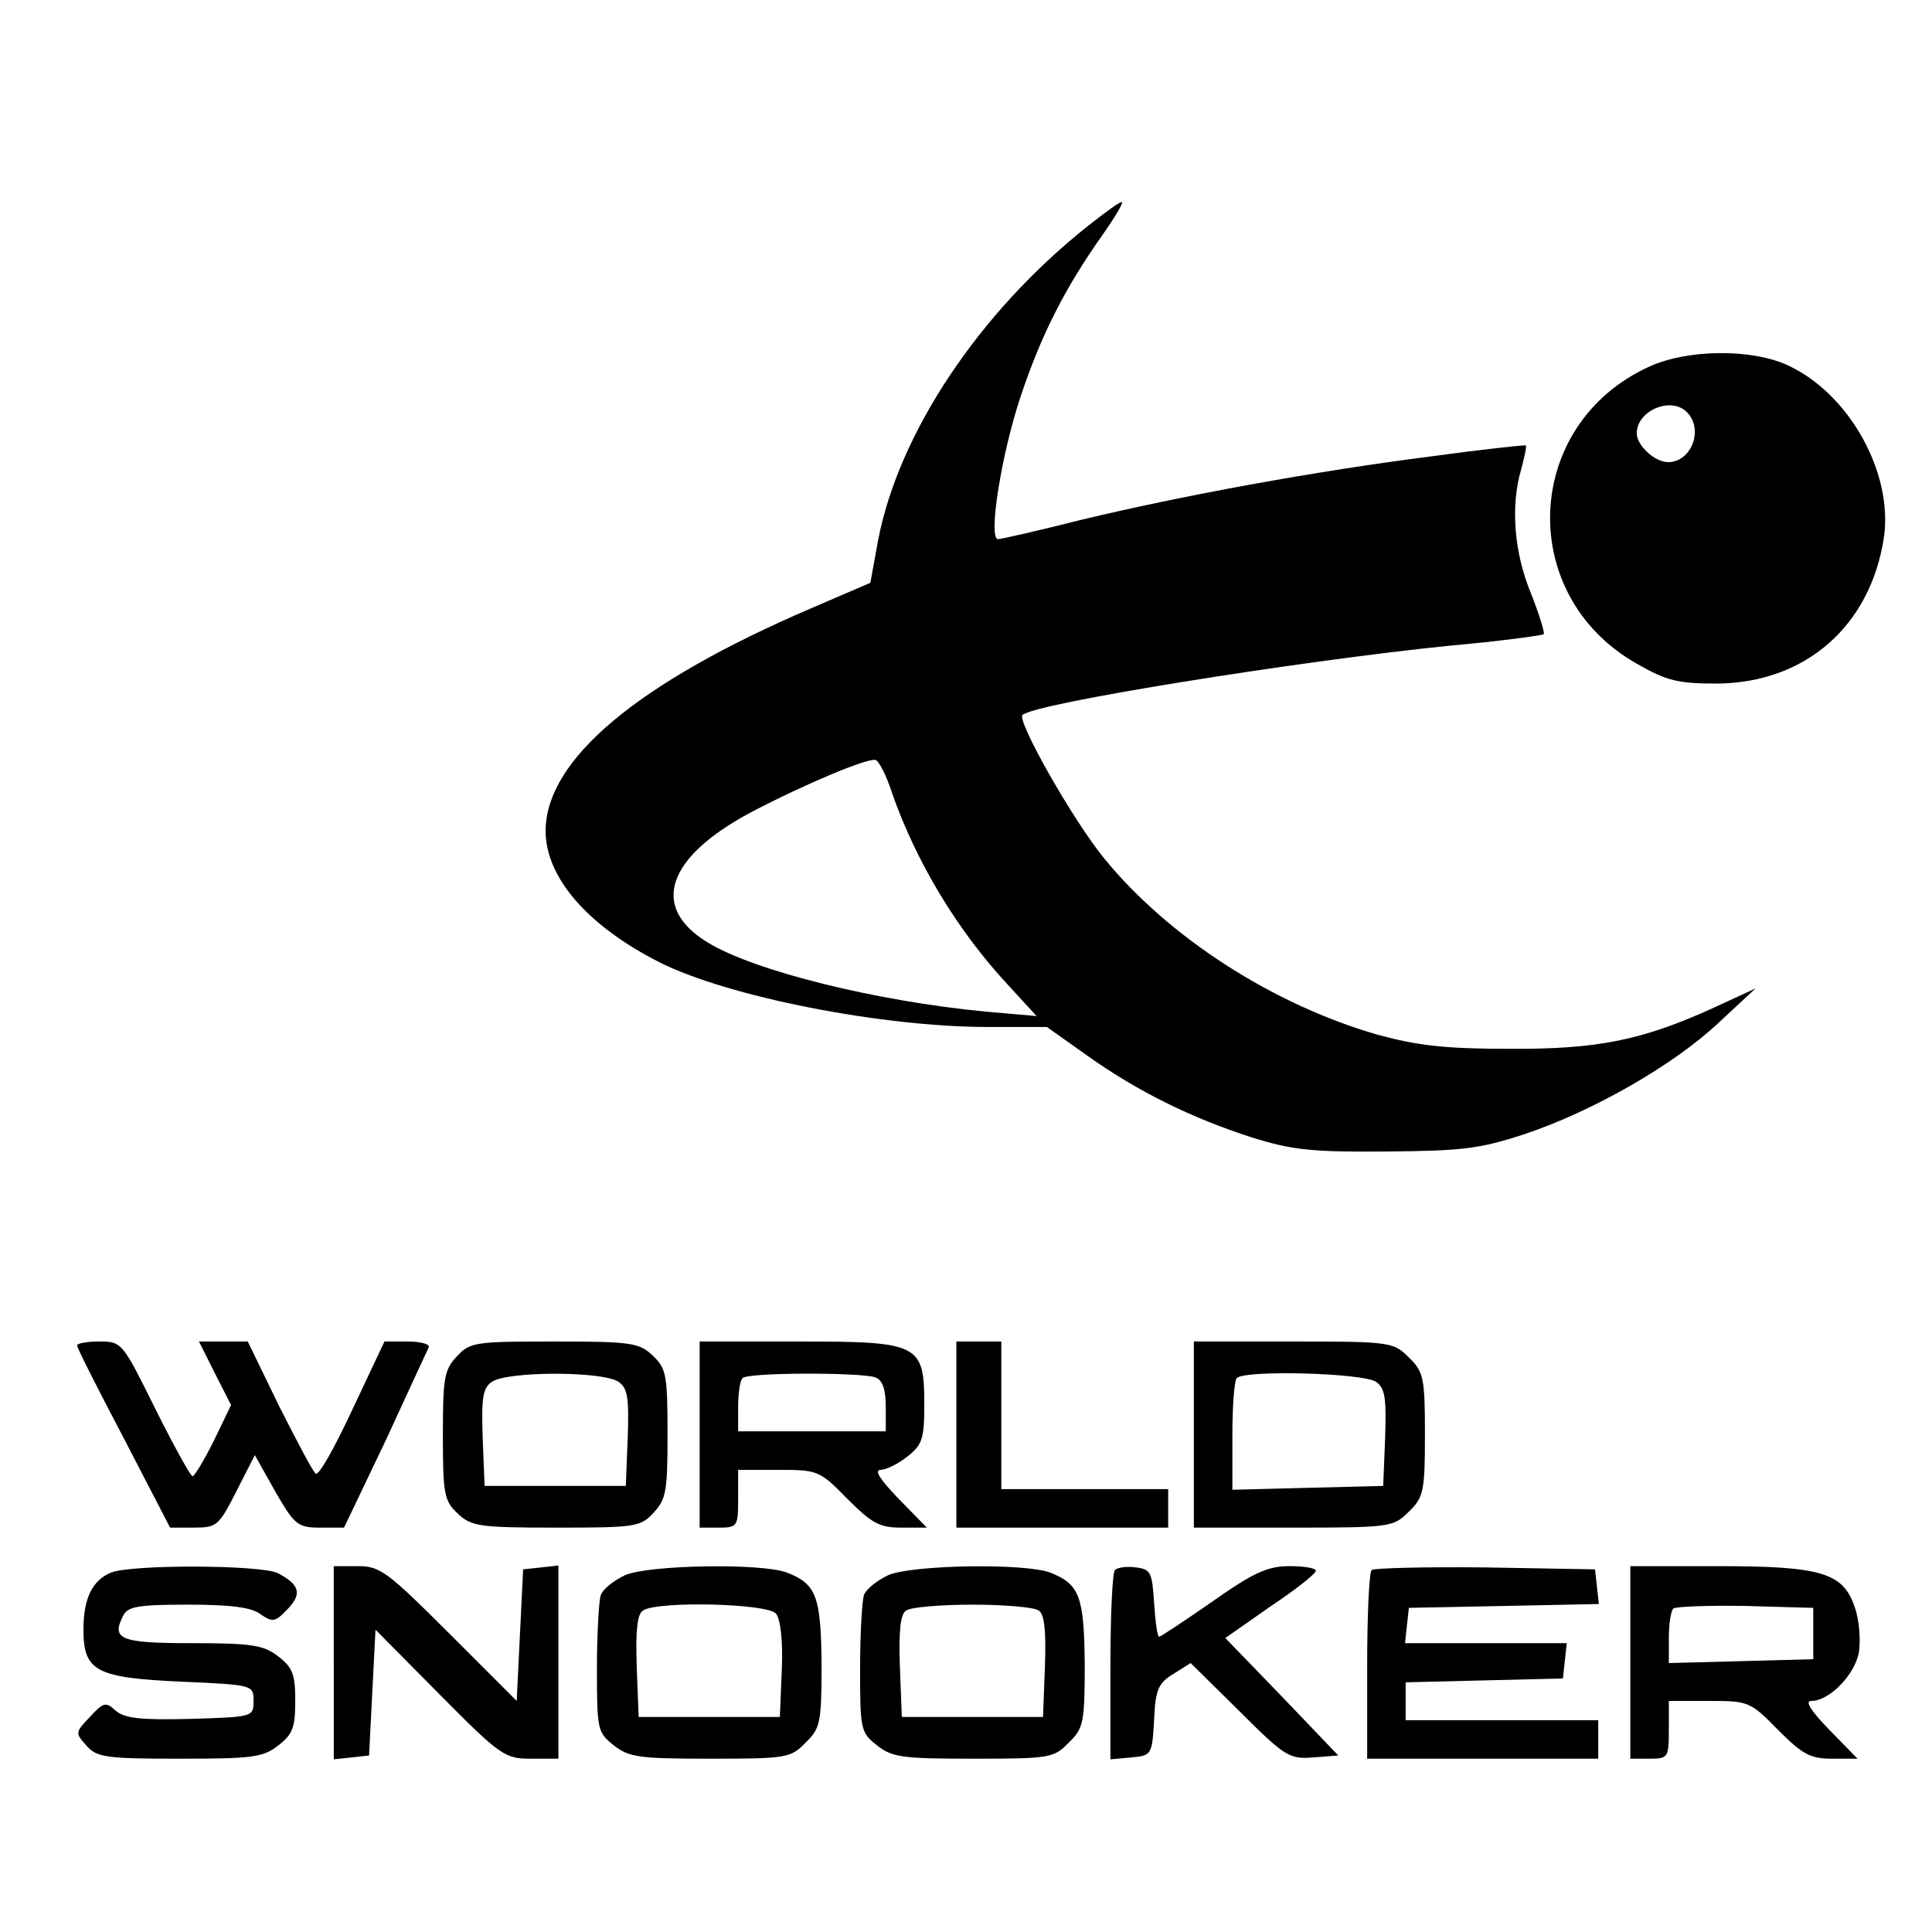 <?xml version="1.0" standalone="no"?>
<!DOCTYPE svg PUBLIC "-//W3C//DTD SVG 20010904//EN"
 "http://www.w3.org/TR/2001/REC-SVG-20010904/DTD/svg10.dtd">
<svg version="1.0" xmlns="http://www.w3.org/2000/svg"
 width="301pt" height="301pt" viewBox="0 0 301 301"
 preserveAspectRatio="xMidYMid meet">
<g transform="translate(0,301) scale(0.1,-0.1)"
fill="#000000" stroke="none">
<path d="M1695 2658 c-170 -135 -295 -323 -327 -490 l-12 -66 -93 -40 c-270
-116 -412 -235 -413 -346 0 -73 65 -148 177 -205 107 -54 347 -101 512 -101
l92 0 62 -44 c80 -57 164 -98 257 -128 64 -20 95 -23 210 -22 118 1 145 4 215
27 105 35 232 107 303 174 l57 53 -65 -30 c-112 -51 -182 -65 -320 -64 -99 0
-141 5 -204 22 -163 47 -326 152 -426 275 -49 60 -136 214 -127 223 17 18 429
84 665 108 79 7 145 16 147 18 2 2 -7 31 -20 64 -26 63 -32 135 -15 193 5 19
9 36 7 37 -1 1 -67 -6 -147 -17 -181 -23 -388 -61 -546 -99 -67 -17 -125 -30
-129 -30 -16 0 5 132 35 222 32 96 69 169 127 251 19 27 33 50 31 52 -2 2 -25
-15 -53 -37z m-305 -884 c37 -106 101 -213 180 -298 l45 -49 -80 7 c-168 16
-360 63 -433 108 -90 55 -63 133 69 203 84 44 180 84 193 81 5 -1 17 -24 26
-52z"/>
<path d="M2570 2439 c-197 -89 -209 -356 -20 -463 47 -27 65 -31 125 -31 138
1 239 90 260 227 15 101 -54 225 -150 269 -56 26 -156 25 -215 -2z m58 -71
c27 -27 7 -78 -29 -78 -21 0 -49 26 -49 45 0 35 53 58 78 33z"/>
<path d="M120 914 c0 -4 33 -69 73 -145 l72 -139 37 0 c36 0 39 3 66 56 l29
57 32 -57 c30 -52 35 -56 70 -56 l37 0 65 136 c35 76 65 141 67 145 2 5 -13 9
-33 9 l-36 0 -50 -106 c-27 -58 -52 -103 -57 -100 -4 2 -29 50 -57 105 l-49
101 -38 0 -38 0 25 -50 25 -49 -27 -56 c-15 -30 -30 -55 -33 -55 -3 0 -29 47
-58 105 -51 103 -52 105 -87 105 -19 0 -35 -3 -35 -6z"/>
<path d="M712 897 c-20 -21 -22 -34 -22 -123 0 -92 2 -102 23 -122 21 -20 34
-22 153 -22 123 0 132 1 152 23 20 21 22 34 22 123 0 92 -2 102 -23 122 -21
20 -34 22 -153 22 -123 0 -132 -1 -152 -23z m252 -40 c14 -10 16 -25 14 -87
l-3 -75 -110 0 -110 0 -3 75 c-2 62 0 77 14 87 24 17 174 17 198 0z"/>
<path d="M1090 775 l0 -145 30 0 c29 0 30 2 30 45 l0 45 63 0 c61 0 64 -1 107
-45 38 -38 50 -45 84 -45 l40 0 -44 45 c-28 29 -39 45 -28 45 8 0 27 9 42 21
23 18 26 28 26 80 0 95 -7 99 -195 99 l-155 0 0 -145z m274 89 c11 -4 16 -19
16 -45 l0 -39 -115 0 -115 0 0 38 c0 21 3 42 7 45 8 9 186 9 207 1z"/>
<path d="M1490 775 l0 -145 165 0 165 0 0 30 0 30 -130 0 -130 0 0 115 0 115
-35 0 -35 0 0 -145z"/>
<path d="M1860 775 l0 -145 155 0 c152 0 156 1 180 25 23 22 25 32 25 120 0
88 -2 98 -25 120 -24 24 -28 25 -180 25 l-155 0 0 -145z m284 82 c14 -10 16
-25 14 -87 l-3 -75 -117 -3 -118 -3 0 84 c0 46 3 87 7 90 12 13 198 8 217 -6z"/>
<path d="M173 560 c-29 -12 -43 -40 -43 -89 0 -65 20 -75 153 -81 111 -5 112
-5 112 -30 0 -25 -1 -25 -99 -28 -78 -2 -102 1 -116 13 -15 14 -19 13 -40 -10
-23 -24 -23 -25 -5 -45 16 -18 31 -20 145 -20 114 0 130 2 154 21 22 17 26 28
26 69 0 41 -4 52 -26 69 -23 18 -41 21 -135 21 -112 0 -126 6 -107 43 7 14 23
17 101 17 65 0 99 -4 113 -15 19 -13 23 -12 42 8 23 24 19 38 -15 56 -25 13
-227 14 -260 1z"/>
<path d="M520 419 l0 -150 28 3 27 3 5 98 5 98 100 -101 c95 -96 102 -100 142
-100 l43 0 0 151 0 150 -27 -3 -28 -3 -5 -103 -5 -102 -105 105 c-96 96 -108
105 -142 105 l-38 0 0 -151z"/>
<path d="M974 556 c-17 -8 -34 -21 -38 -31 -3 -9 -6 -61 -6 -115 0 -95 1 -99
26 -119 24 -19 40 -21 151 -21 118 0 125 1 148 25 23 22 25 31 25 122 -1 106
-8 125 -54 143 -40 15 -215 12 -252 -4z m235 -60 c7 -9 11 -42 9 -88 l-3 -73
-110 0 -110 0 -3 79 c-2 57 1 82 10 87 23 15 194 11 207 -5z"/>
<path d="M1384 556 c-17 -8 -34 -21 -38 -31 -3 -9 -6 -61 -6 -115 0 -95 1 -99
26 -119 24 -19 40 -21 151 -21 118 0 125 1 148 25 23 22 25 31 25 122 -1 106
-8 125 -54 143 -40 15 -215 12 -252 -4z m234 -55 c9 -5 12 -30 10 -87 l-3 -79
-110 0 -110 0 -3 79 c-2 57 1 82 10 87 7 5 54 9 103 9 50 0 96 -4 103 -9z"/>
<path d="M1737 564 c-4 -4 -7 -72 -7 -151 l0 -144 33 3 c31 3 32 4 35 58 2 48
7 58 30 72 l27 17 76 -75 c71 -71 78 -75 115 -72 l39 3 -88 92 -88 91 70 49
c39 26 71 51 71 56 0 4 -19 7 -41 7 -34 0 -56 -10 -120 -55 -43 -30 -81 -55
-83 -55 -3 0 -6 24 -8 53 -3 47 -5 52 -28 55 -14 2 -29 0 -33 -4z"/>
<path d="M2137 564 c-4 -4 -7 -72 -7 -151 l0 -143 180 0 180 0 0 30 0 30 -150
0 -150 0 0 30 0 29 123 3 122 3 3 28 3 27 -126 0 -126 0 3 28 3 27 148 3 148
3 -3 27 -3 27 -171 3 c-93 1 -173 -1 -177 -4z"/>
<path d="M2540 420 l0 -150 30 0 c29 0 30 2 30 45 l0 45 63 0 c61 0 64 -1 107
-45 38 -38 50 -45 84 -45 l40 0 -44 45 c-28 29 -39 45 -28 45 28 0 67 40 74
75 3 18 1 50 -6 70 -18 55 -52 65 -215 65 l-135 0 0 -150z m285 45 l0 -40
-112 -3 -113 -3 0 39 c0 21 3 42 7 46 4 3 54 5 112 4 l106 -3 0 -40z"/>
</g>
</svg>
